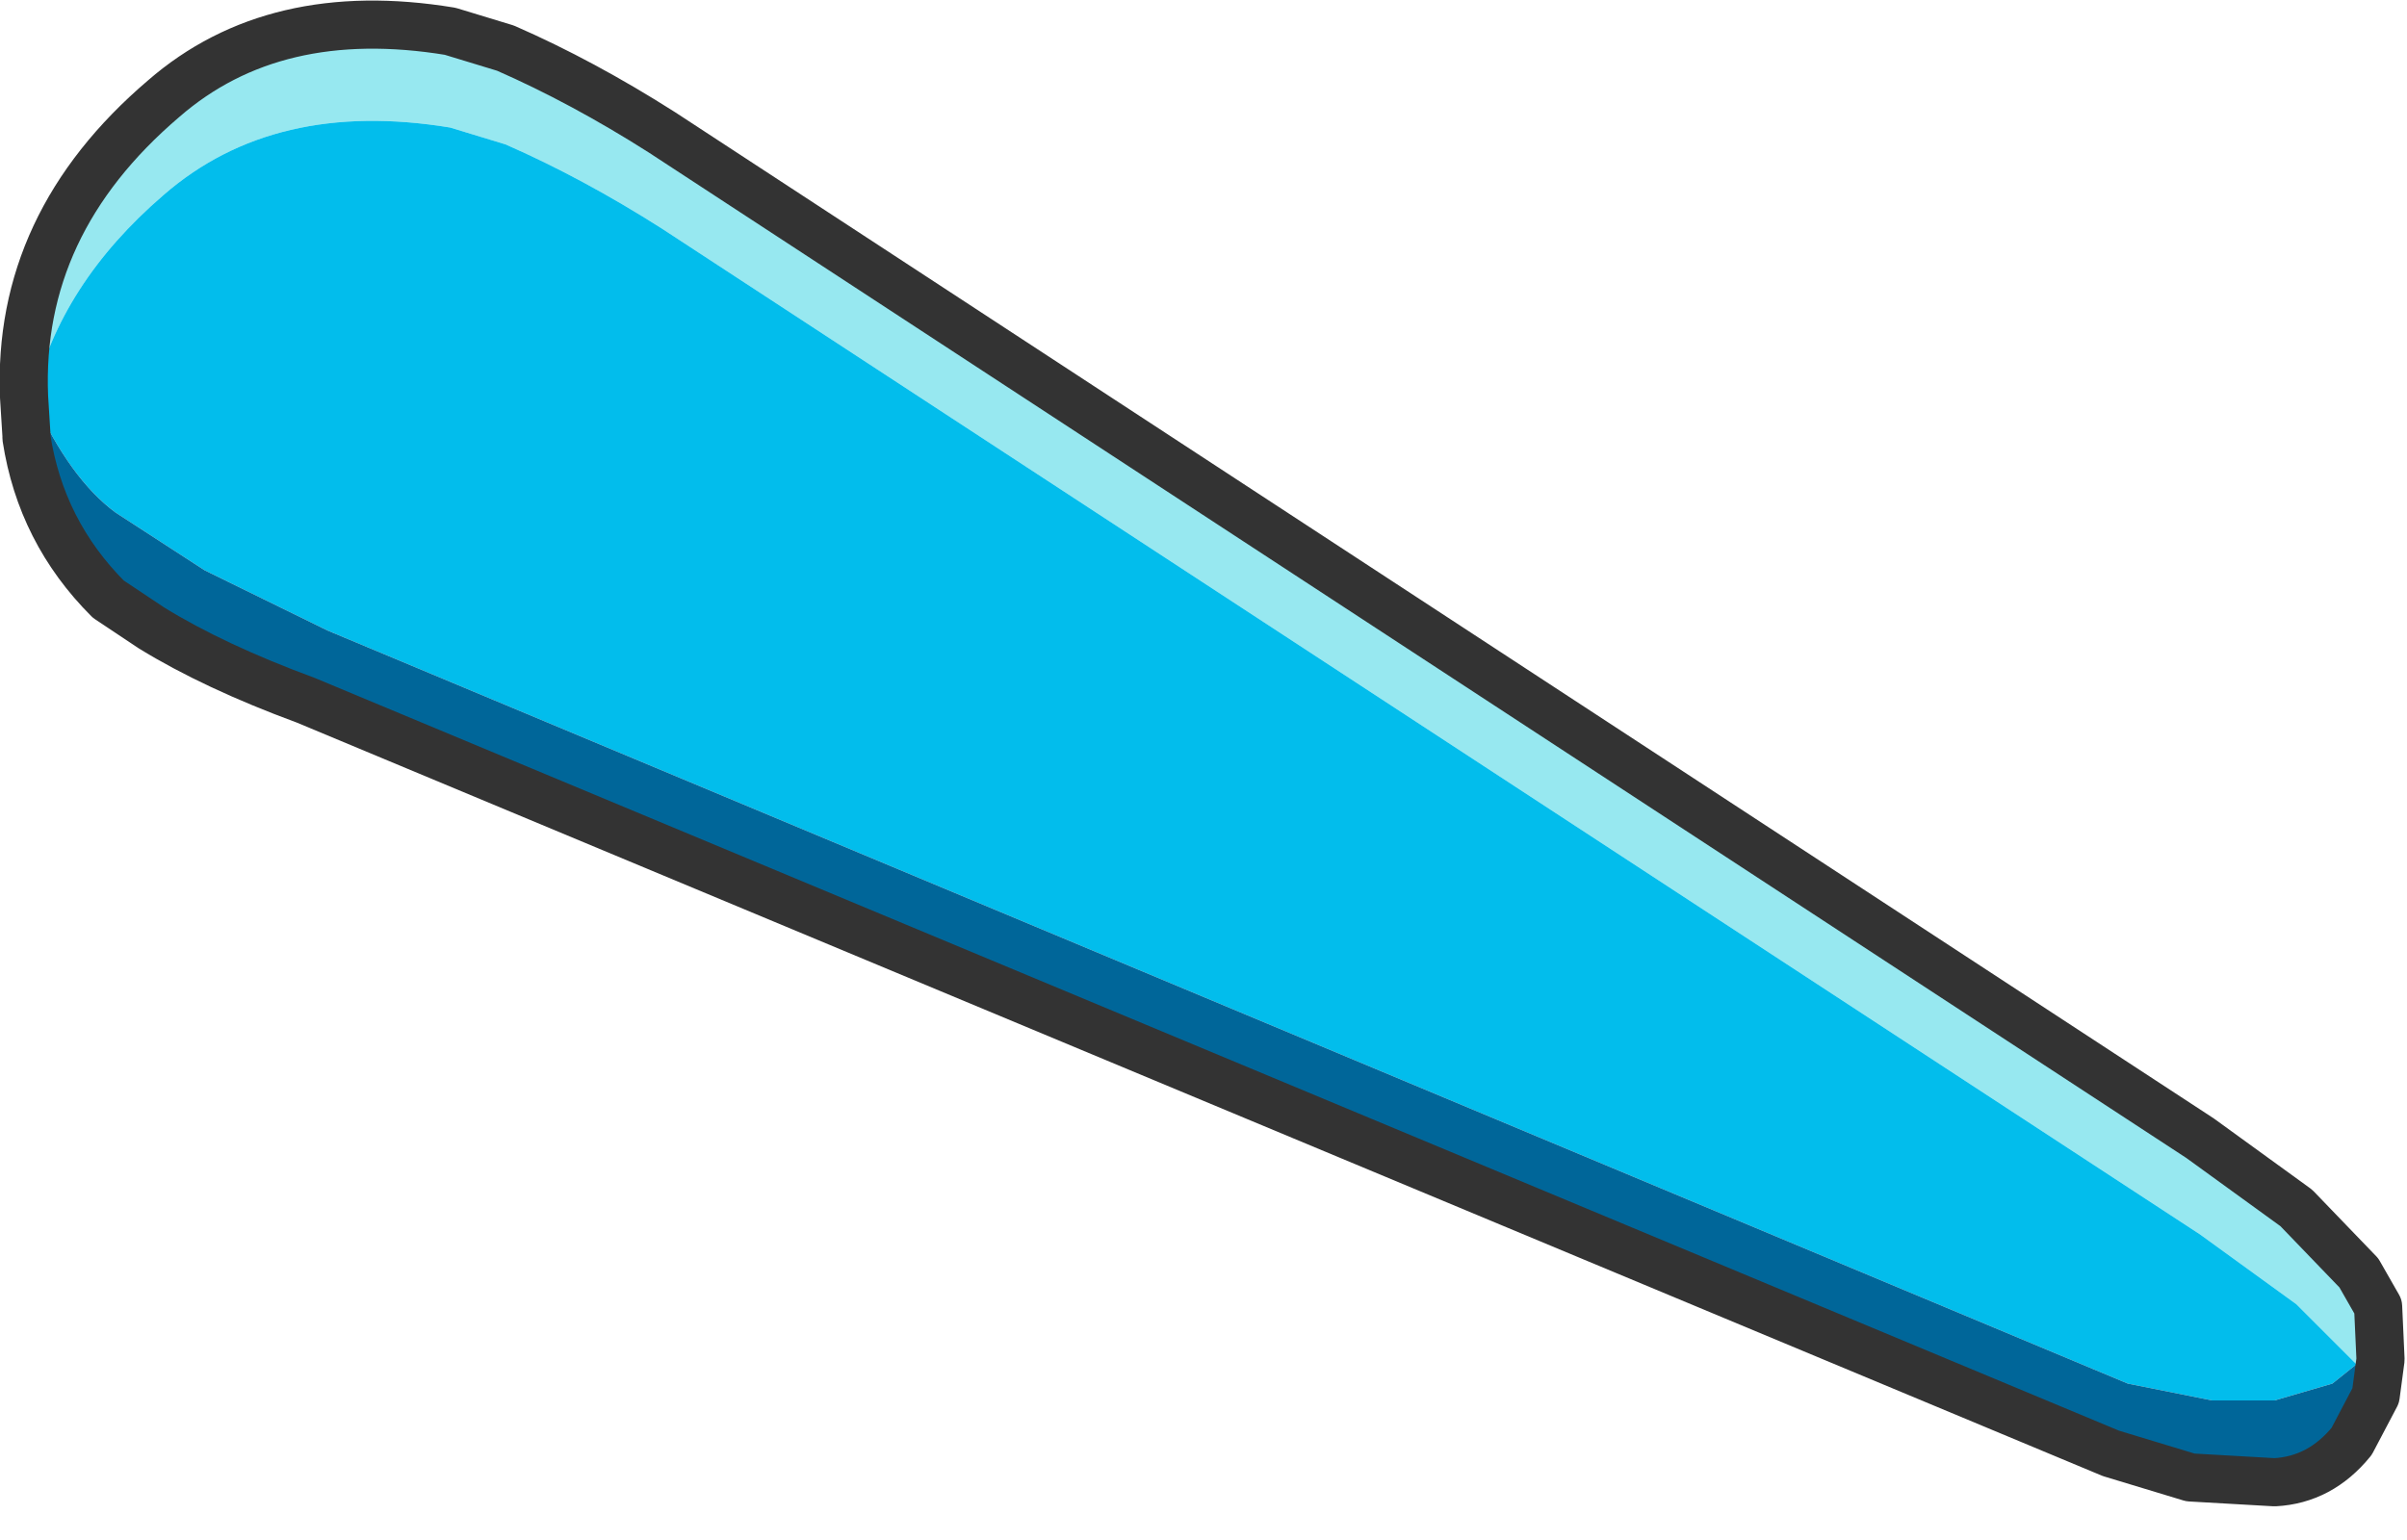 <?xml version="1.0" encoding="utf-8"?>
<svg version="1.1" id="Layer_1"
xmlns="http://www.w3.org/2000/svg"
xmlns:xlink="http://www.w3.org/1999/xlink"
xmlns:author="http://www.sothink.com"
width="50px" height="32px"
xml:space="preserve">
<g id="922" transform="matrix(1, 0, 0, 1, 24.95, 15.65)">
<path style="fill:#97E8F0;fill-opacity:1" d="M22.75,11.45L20.75 10L-11.2 -10.9Q-12.85 -11.95 -14.45 -12.65L-15.6 -13Q-19.25 -13.6 -21.55 -11.6Q-23.7 -9.75 -24.25 -7.4L-24.25 -7.35L-24.4 -6.6L-24.45 -7.4Q-24.6 -11 -21.55 -13.6Q-19.25 -15.6 -15.6 -15L-14.45 -14.65Q-12.85 -13.95 -11.2 -12.9L20.75 8L22.75 9.45L24.05 10.8L24.45 11.5L24.5 12.6L24.4 13.35L24.05 12.8L24 12.7L22.75 11.45" />
<path style="fill:#02BDEC;fill-opacity:1" d="M24,12.7L23.5 13.1L22.3 13.45L21 13.45L19.25 13.1L-18.15 -2.55L-20.7 -3.8L-22.55 -5Q-23.5 -5.7 -24.25 -7.35L-24.25 -7.4Q-23.7 -9.75 -21.55 -11.6Q-19.25 -13.6 -15.6 -13L-14.45 -12.65Q-12.85 -11.95 -11.2 -10.9L20.75 10L22.75 11.45L24 12.7" />
<path style="fill:#006699;fill-opacity:1" d="M-24.25,-7.35Q-23.5 -5.7 -22.55 -5L-20.7 -3.8L-18.15 -2.55L19.25 13.1L21 13.45L22.3 13.45L23.5 13.1L24 12.7L24.05 12.8L24.4 13.35L23.9 14.3Q23.25 15.1 22.3 15.15L20.55 15.05L18.9 14.55L-18.6 -1.1Q-20.5 -1.8 -21.8 -2.6L-22.7 -3.2Q-24.1 -4.6 -24.4 -6.55L-24.4 -6.6L-24.25 -7.35" />
<path style="fill:none;stroke-width:1;stroke-linecap:round;stroke-linejoin:round;stroke-miterlimit:3;stroke:#333333;stroke-opacity:1" d="M24.4,13.35L23.9 14.3Q23.25 15.1 22.3 15.15L20.55 15.05L18.9 14.55L-18.6 -1.1Q-20.5 -1.8 -21.8 -2.6L-22.7 -3.2Q-24.1 -4.6 -24.4 -6.55L-24.4 -6.6L-24.45 -7.4Q-24.6 -11 -21.55 -13.6Q-19.25 -15.6 -15.6 -15L-14.45 -14.65Q-12.85 -13.95 -11.2 -12.9L20.75 8L22.75 9.45L24.05 10.8L24.45 11.5L24.5 12.6L24.4 13.35z" />
</g>
</svg>

